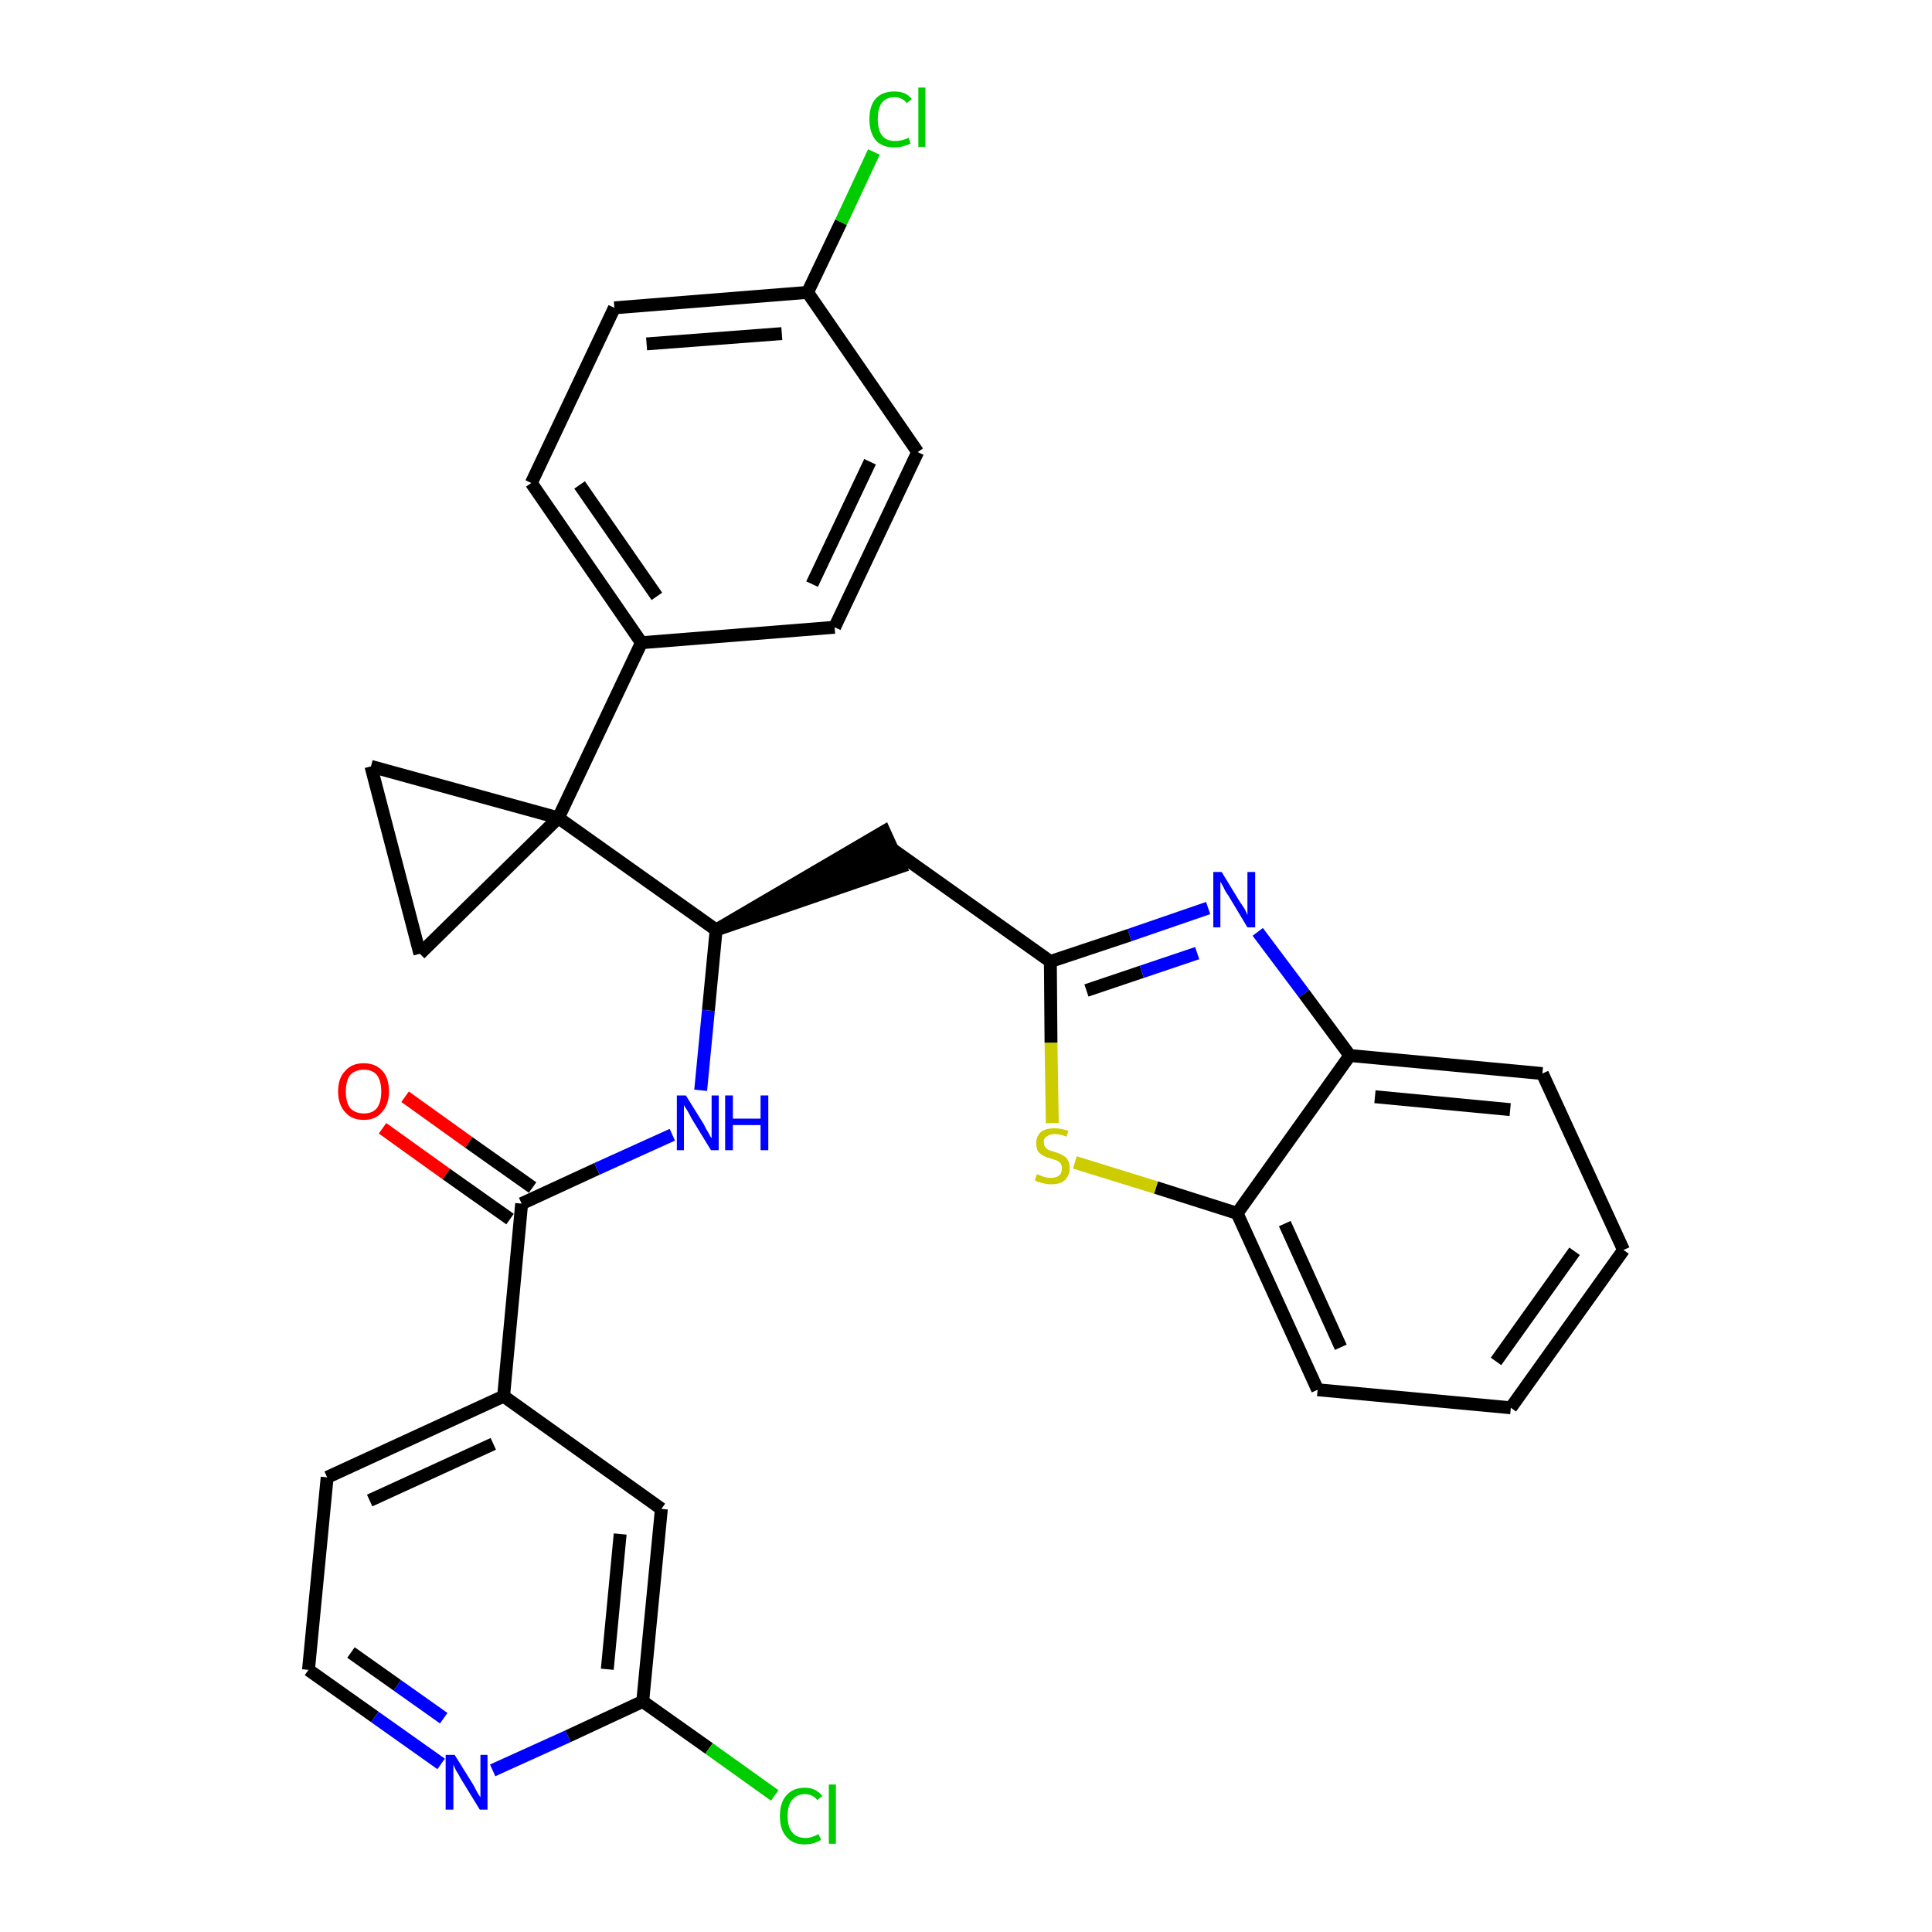 <?xml version='1.0' encoding='iso-8859-1'?>
<svg version='1.1' baseProfile='full'
              xmlns='http://www.w3.org/2000/svg'
                      xmlns:rdkit='http://www.rdkit.org/xml'
                      xmlns:xlink='http://www.w3.org/1999/xlink'
                  xml:space='preserve'
width='300px' height='300px' viewBox='0 0 300 300'>
<!-- END OF HEADER -->
<path class='bond-0 atom-0 atom-1' d='M 59.4,175.2 L 69.3,182.3' style='fill:none;fill-rule:evenodd;stroke:#FF0000;stroke-width:2.0px;stroke-linecap:butt;stroke-linejoin:miter;stroke-opacity:1' />
<path class='bond-0 atom-0 atom-1' d='M 69.3,182.3 L 79.2,189.3' style='fill:none;fill-rule:evenodd;stroke:#000000;stroke-width:2.0px;stroke-linecap:butt;stroke-linejoin:miter;stroke-opacity:1' />
<path class='bond-0 atom-0 atom-1' d='M 62.9,170.3 L 72.8,177.4' style='fill:none;fill-rule:evenodd;stroke:#FF0000;stroke-width:2.0px;stroke-linecap:butt;stroke-linejoin:miter;stroke-opacity:1' />
<path class='bond-0 atom-0 atom-1' d='M 72.8,177.4 L 82.7,184.4' style='fill:none;fill-rule:evenodd;stroke:#000000;stroke-width:2.0px;stroke-linecap:butt;stroke-linejoin:miter;stroke-opacity:1' />
<path class='bond-1 atom-1 atom-2' d='M 81.0,186.9 L 92.7,181.5' style='fill:none;fill-rule:evenodd;stroke:#000000;stroke-width:2.0px;stroke-linecap:butt;stroke-linejoin:miter;stroke-opacity:1' />
<path class='bond-1 atom-1 atom-2' d='M 92.7,181.5 L 104.4,176.2' style='fill:none;fill-rule:evenodd;stroke:#0000FF;stroke-width:2.0px;stroke-linecap:butt;stroke-linejoin:miter;stroke-opacity:1' />
<path class='bond-23 atom-1 atom-24' d='M 81.0,186.9 L 78.2,216.8' style='fill:none;fill-rule:evenodd;stroke:#000000;stroke-width:2.0px;stroke-linecap:butt;stroke-linejoin:miter;stroke-opacity:1' />
<path class='bond-2 atom-2 atom-3' d='M 108.8,169.3 L 110.0,156.9' style='fill:none;fill-rule:evenodd;stroke:#0000FF;stroke-width:2.0px;stroke-linecap:butt;stroke-linejoin:miter;stroke-opacity:1' />
<path class='bond-2 atom-2 atom-3' d='M 110.0,156.9 L 111.2,144.4' style='fill:none;fill-rule:evenodd;stroke:#000000;stroke-width:2.0px;stroke-linecap:butt;stroke-linejoin:miter;stroke-opacity:1' />
<path class='bond-3 atom-3 atom-4' d='M 111.2,144.4 L 139.8,134.6 L 137.3,129.1 Z' style='fill:#000000;fill-rule:evenodd;fill-opacity:1;stroke:#000000;stroke-width:2.0px;stroke-linecap:butt;stroke-linejoin:miter;stroke-opacity:1;' />
<path class='bond-13 atom-3 atom-14' d='M 111.2,144.4 L 86.7,127.0' style='fill:none;fill-rule:evenodd;stroke:#000000;stroke-width:2.0px;stroke-linecap:butt;stroke-linejoin:miter;stroke-opacity:1' />
<path class='bond-4 atom-4 atom-5' d='M 138.6,131.9 L 163.1,149.3' style='fill:none;fill-rule:evenodd;stroke:#000000;stroke-width:2.0px;stroke-linecap:butt;stroke-linejoin:miter;stroke-opacity:1' />
<path class='bond-5 atom-5 atom-6' d='M 163.1,149.3 L 175.4,145.2' style='fill:none;fill-rule:evenodd;stroke:#000000;stroke-width:2.0px;stroke-linecap:butt;stroke-linejoin:miter;stroke-opacity:1' />
<path class='bond-5 atom-5 atom-6' d='M 175.4,145.2 L 187.6,141.0' style='fill:none;fill-rule:evenodd;stroke:#0000FF;stroke-width:2.0px;stroke-linecap:butt;stroke-linejoin:miter;stroke-opacity:1' />
<path class='bond-5 atom-5 atom-6' d='M 168.7,153.8 L 177.3,150.9' style='fill:none;fill-rule:evenodd;stroke:#000000;stroke-width:2.0px;stroke-linecap:butt;stroke-linejoin:miter;stroke-opacity:1' />
<path class='bond-5 atom-5 atom-6' d='M 177.3,150.9 L 185.9,148.0' style='fill:none;fill-rule:evenodd;stroke:#0000FF;stroke-width:2.0px;stroke-linecap:butt;stroke-linejoin:miter;stroke-opacity:1' />
<path class='bond-30 atom-13 atom-5' d='M 163.4,174.4 L 163.2,161.9' style='fill:none;fill-rule:evenodd;stroke:#CCCC00;stroke-width:2.0px;stroke-linecap:butt;stroke-linejoin:miter;stroke-opacity:1' />
<path class='bond-30 atom-13 atom-5' d='M 163.2,161.9 L 163.1,149.3' style='fill:none;fill-rule:evenodd;stroke:#000000;stroke-width:2.0px;stroke-linecap:butt;stroke-linejoin:miter;stroke-opacity:1' />
<path class='bond-6 atom-6 atom-7' d='M 195.3,144.7 L 202.5,154.3' style='fill:none;fill-rule:evenodd;stroke:#0000FF;stroke-width:2.0px;stroke-linecap:butt;stroke-linejoin:miter;stroke-opacity:1' />
<path class='bond-6 atom-6 atom-7' d='M 202.5,154.3 L 209.6,163.9' style='fill:none;fill-rule:evenodd;stroke:#000000;stroke-width:2.0px;stroke-linecap:butt;stroke-linejoin:miter;stroke-opacity:1' />
<path class='bond-7 atom-7 atom-8' d='M 209.6,163.9 L 239.5,166.7' style='fill:none;fill-rule:evenodd;stroke:#000000;stroke-width:2.0px;stroke-linecap:butt;stroke-linejoin:miter;stroke-opacity:1' />
<path class='bond-7 atom-7 atom-8' d='M 213.5,170.3 L 234.5,172.3' style='fill:none;fill-rule:evenodd;stroke:#000000;stroke-width:2.0px;stroke-linecap:butt;stroke-linejoin:miter;stroke-opacity:1' />
<path class='bond-33 atom-12 atom-7' d='M 192.1,188.4 L 209.6,163.9' style='fill:none;fill-rule:evenodd;stroke:#000000;stroke-width:2.0px;stroke-linecap:butt;stroke-linejoin:miter;stroke-opacity:1' />
<path class='bond-8 atom-8 atom-9' d='M 239.5,166.7 L 252.1,194.1' style='fill:none;fill-rule:evenodd;stroke:#000000;stroke-width:2.0px;stroke-linecap:butt;stroke-linejoin:miter;stroke-opacity:1' />
<path class='bond-9 atom-9 atom-10' d='M 252.1,194.1 L 234.6,218.6' style='fill:none;fill-rule:evenodd;stroke:#000000;stroke-width:2.0px;stroke-linecap:butt;stroke-linejoin:miter;stroke-opacity:1' />
<path class='bond-9 atom-9 atom-10' d='M 244.5,194.3 L 232.3,211.4' style='fill:none;fill-rule:evenodd;stroke:#000000;stroke-width:2.0px;stroke-linecap:butt;stroke-linejoin:miter;stroke-opacity:1' />
<path class='bond-10 atom-10 atom-11' d='M 234.6,218.6 L 204.6,215.8' style='fill:none;fill-rule:evenodd;stroke:#000000;stroke-width:2.0px;stroke-linecap:butt;stroke-linejoin:miter;stroke-opacity:1' />
<path class='bond-11 atom-11 atom-12' d='M 204.6,215.8 L 192.1,188.4' style='fill:none;fill-rule:evenodd;stroke:#000000;stroke-width:2.0px;stroke-linecap:butt;stroke-linejoin:miter;stroke-opacity:1' />
<path class='bond-11 atom-11 atom-12' d='M 208.2,209.2 L 199.5,190.0' style='fill:none;fill-rule:evenodd;stroke:#000000;stroke-width:2.0px;stroke-linecap:butt;stroke-linejoin:miter;stroke-opacity:1' />
<path class='bond-12 atom-12 atom-13' d='M 192.1,188.4 L 179.5,184.4' style='fill:none;fill-rule:evenodd;stroke:#000000;stroke-width:2.0px;stroke-linecap:butt;stroke-linejoin:miter;stroke-opacity:1' />
<path class='bond-12 atom-12 atom-13' d='M 179.5,184.4 L 166.9,180.5' style='fill:none;fill-rule:evenodd;stroke:#CCCC00;stroke-width:2.0px;stroke-linecap:butt;stroke-linejoin:miter;stroke-opacity:1' />
<path class='bond-14 atom-14 atom-15' d='M 86.7,127.0 L 99.6,99.8' style='fill:none;fill-rule:evenodd;stroke:#000000;stroke-width:2.0px;stroke-linecap:butt;stroke-linejoin:miter;stroke-opacity:1' />
<path class='bond-21 atom-14 atom-22' d='M 86.7,127.0 L 57.6,119.0' style='fill:none;fill-rule:evenodd;stroke:#000000;stroke-width:2.0px;stroke-linecap:butt;stroke-linejoin:miter;stroke-opacity:1' />
<path class='bond-31 atom-23 atom-14' d='M 65.2,148.1 L 86.7,127.0' style='fill:none;fill-rule:evenodd;stroke:#000000;stroke-width:2.0px;stroke-linecap:butt;stroke-linejoin:miter;stroke-opacity:1' />
<path class='bond-15 atom-15 atom-16' d='M 99.6,99.8 L 82.5,75.0' style='fill:none;fill-rule:evenodd;stroke:#000000;stroke-width:2.0px;stroke-linecap:butt;stroke-linejoin:miter;stroke-opacity:1' />
<path class='bond-15 atom-15 atom-16' d='M 102.0,92.6 L 90.0,75.3' style='fill:none;fill-rule:evenodd;stroke:#000000;stroke-width:2.0px;stroke-linecap:butt;stroke-linejoin:miter;stroke-opacity:1' />
<path class='bond-34 atom-21 atom-15' d='M 129.6,97.4 L 99.6,99.8' style='fill:none;fill-rule:evenodd;stroke:#000000;stroke-width:2.0px;stroke-linecap:butt;stroke-linejoin:miter;stroke-opacity:1' />
<path class='bond-16 atom-16 atom-17' d='M 82.5,75.0 L 95.4,47.8' style='fill:none;fill-rule:evenodd;stroke:#000000;stroke-width:2.0px;stroke-linecap:butt;stroke-linejoin:miter;stroke-opacity:1' />
<path class='bond-17 atom-17 atom-18' d='M 95.4,47.8 L 125.4,45.4' style='fill:none;fill-rule:evenodd;stroke:#000000;stroke-width:2.0px;stroke-linecap:butt;stroke-linejoin:miter;stroke-opacity:1' />
<path class='bond-17 atom-17 atom-18' d='M 100.4,53.4 L 121.4,51.8' style='fill:none;fill-rule:evenodd;stroke:#000000;stroke-width:2.0px;stroke-linecap:butt;stroke-linejoin:miter;stroke-opacity:1' />
<path class='bond-18 atom-18 atom-19' d='M 125.4,45.4 L 130.6,34.5' style='fill:none;fill-rule:evenodd;stroke:#000000;stroke-width:2.0px;stroke-linecap:butt;stroke-linejoin:miter;stroke-opacity:1' />
<path class='bond-18 atom-18 atom-19' d='M 130.6,34.5 L 135.7,23.6' style='fill:none;fill-rule:evenodd;stroke:#00CC00;stroke-width:2.0px;stroke-linecap:butt;stroke-linejoin:miter;stroke-opacity:1' />
<path class='bond-19 atom-18 atom-20' d='M 125.4,45.4 L 142.5,70.2' style='fill:none;fill-rule:evenodd;stroke:#000000;stroke-width:2.0px;stroke-linecap:butt;stroke-linejoin:miter;stroke-opacity:1' />
<path class='bond-20 atom-20 atom-21' d='M 142.5,70.2 L 129.6,97.4' style='fill:none;fill-rule:evenodd;stroke:#000000;stroke-width:2.0px;stroke-linecap:butt;stroke-linejoin:miter;stroke-opacity:1' />
<path class='bond-20 atom-20 atom-21' d='M 135.1,71.7 L 126.1,90.7' style='fill:none;fill-rule:evenodd;stroke:#000000;stroke-width:2.0px;stroke-linecap:butt;stroke-linejoin:miter;stroke-opacity:1' />
<path class='bond-22 atom-22 atom-23' d='M 57.6,119.0 L 65.2,148.1' style='fill:none;fill-rule:evenodd;stroke:#000000;stroke-width:2.0px;stroke-linecap:butt;stroke-linejoin:miter;stroke-opacity:1' />
<path class='bond-24 atom-24 atom-25' d='M 78.2,216.8 L 50.8,229.4' style='fill:none;fill-rule:evenodd;stroke:#000000;stroke-width:2.0px;stroke-linecap:butt;stroke-linejoin:miter;stroke-opacity:1' />
<path class='bond-24 atom-24 atom-25' d='M 76.6,224.2 L 57.4,233.0' style='fill:none;fill-rule:evenodd;stroke:#000000;stroke-width:2.0px;stroke-linecap:butt;stroke-linejoin:miter;stroke-opacity:1' />
<path class='bond-32 atom-30 atom-24' d='M 102.7,234.3 L 78.2,216.8' style='fill:none;fill-rule:evenodd;stroke:#000000;stroke-width:2.0px;stroke-linecap:butt;stroke-linejoin:miter;stroke-opacity:1' />
<path class='bond-25 atom-25 atom-26' d='M 50.8,229.4 L 47.9,259.3' style='fill:none;fill-rule:evenodd;stroke:#000000;stroke-width:2.0px;stroke-linecap:butt;stroke-linejoin:miter;stroke-opacity:1' />
<path class='bond-26 atom-26 atom-27' d='M 47.9,259.3 L 58.2,266.6' style='fill:none;fill-rule:evenodd;stroke:#000000;stroke-width:2.0px;stroke-linecap:butt;stroke-linejoin:miter;stroke-opacity:1' />
<path class='bond-26 atom-26 atom-27' d='M 58.2,266.6 L 68.5,273.9' style='fill:none;fill-rule:evenodd;stroke:#0000FF;stroke-width:2.0px;stroke-linecap:butt;stroke-linejoin:miter;stroke-opacity:1' />
<path class='bond-26 atom-26 atom-27' d='M 54.5,256.6 L 61.7,261.7' style='fill:none;fill-rule:evenodd;stroke:#000000;stroke-width:2.0px;stroke-linecap:butt;stroke-linejoin:miter;stroke-opacity:1' />
<path class='bond-26 atom-26 atom-27' d='M 61.7,261.7 L 68.9,266.8' style='fill:none;fill-rule:evenodd;stroke:#0000FF;stroke-width:2.0px;stroke-linecap:butt;stroke-linejoin:miter;stroke-opacity:1' />
<path class='bond-27 atom-27 atom-28' d='M 76.5,274.9 L 88.2,269.6' style='fill:none;fill-rule:evenodd;stroke:#0000FF;stroke-width:2.0px;stroke-linecap:butt;stroke-linejoin:miter;stroke-opacity:1' />
<path class='bond-27 atom-27 atom-28' d='M 88.2,269.6 L 99.8,264.2' style='fill:none;fill-rule:evenodd;stroke:#000000;stroke-width:2.0px;stroke-linecap:butt;stroke-linejoin:miter;stroke-opacity:1' />
<path class='bond-28 atom-28 atom-29' d='M 99.8,264.2 L 110.1,271.5' style='fill:none;fill-rule:evenodd;stroke:#000000;stroke-width:2.0px;stroke-linecap:butt;stroke-linejoin:miter;stroke-opacity:1' />
<path class='bond-28 atom-28 atom-29' d='M 110.1,271.5 L 120.3,278.8' style='fill:none;fill-rule:evenodd;stroke:#00CC00;stroke-width:2.0px;stroke-linecap:butt;stroke-linejoin:miter;stroke-opacity:1' />
<path class='bond-29 atom-28 atom-30' d='M 99.8,264.2 L 102.7,234.3' style='fill:none;fill-rule:evenodd;stroke:#000000;stroke-width:2.0px;stroke-linecap:butt;stroke-linejoin:miter;stroke-opacity:1' />
<path class='bond-29 atom-28 atom-30' d='M 94.3,259.2 L 96.3,238.2' style='fill:none;fill-rule:evenodd;stroke:#000000;stroke-width:2.0px;stroke-linecap:butt;stroke-linejoin:miter;stroke-opacity:1' />
<path  class='atom-0' d='M 52.5 169.5
Q 52.5 167.4, 53.6 166.3
Q 54.6 165.1, 56.5 165.1
Q 58.3 165.1, 59.4 166.3
Q 60.4 167.4, 60.4 169.5
Q 60.4 171.5, 59.3 172.7
Q 58.3 173.9, 56.5 173.9
Q 54.6 173.9, 53.6 172.7
Q 52.5 171.5, 52.5 169.5
M 56.5 172.9
Q 57.8 172.9, 58.5 172.1
Q 59.2 171.2, 59.2 169.5
Q 59.2 167.8, 58.5 166.9
Q 57.8 166.1, 56.5 166.1
Q 55.2 166.1, 54.4 166.9
Q 53.7 167.8, 53.7 169.5
Q 53.7 171.2, 54.4 172.1
Q 55.2 172.9, 56.5 172.9
' fill='#FF0000'/>
<path  class='atom-2' d='M 106.5 170.1
L 109.3 174.6
Q 109.5 175.1, 110.0 175.9
Q 110.4 176.7, 110.5 176.7
L 110.5 170.1
L 111.6 170.1
L 111.6 178.6
L 110.4 178.6
L 107.4 173.7
Q 107.1 173.1, 106.7 172.4
Q 106.3 171.8, 106.2 171.6
L 106.2 178.6
L 105.1 178.6
L 105.1 170.1
L 106.5 170.1
' fill='#0000FF'/>
<path  class='atom-2' d='M 112.6 170.1
L 113.8 170.1
L 113.8 173.7
L 118.1 173.7
L 118.1 170.1
L 119.3 170.1
L 119.3 178.6
L 118.1 178.6
L 118.1 174.7
L 113.8 174.7
L 113.8 178.6
L 112.6 178.6
L 112.6 170.1
' fill='#0000FF'/>
<path  class='atom-6' d='M 189.7 135.4
L 192.5 140.0
Q 192.8 140.4, 193.3 141.2
Q 193.7 142.0, 193.7 142.1
L 193.7 135.4
L 194.9 135.4
L 194.9 144.0
L 193.7 144.0
L 190.7 139.0
Q 190.3 138.5, 190.0 137.8
Q 189.6 137.1, 189.5 136.9
L 189.5 144.0
L 188.4 144.0
L 188.4 135.4
L 189.7 135.4
' fill='#0000FF'/>
<path  class='atom-13' d='M 161.0 182.3
Q 161.1 182.4, 161.5 182.5
Q 161.9 182.7, 162.3 182.8
Q 162.8 182.9, 163.2 182.9
Q 164.0 182.9, 164.5 182.5
Q 164.9 182.1, 164.9 181.4
Q 164.9 181.0, 164.7 180.7
Q 164.5 180.4, 164.1 180.2
Q 163.8 180.1, 163.2 179.9
Q 162.4 179.7, 161.9 179.4
Q 161.5 179.2, 161.2 178.8
Q 160.9 178.3, 160.9 177.5
Q 160.9 176.5, 161.6 175.8
Q 162.3 175.2, 163.8 175.2
Q 164.7 175.2, 165.9 175.6
L 165.6 176.5
Q 164.6 176.1, 163.8 176.1
Q 163.0 176.1, 162.5 176.5
Q 162.0 176.8, 162.1 177.4
Q 162.1 177.9, 162.3 178.1
Q 162.5 178.4, 162.9 178.6
Q 163.2 178.7, 163.8 178.9
Q 164.6 179.1, 165.0 179.4
Q 165.5 179.6, 165.8 180.1
Q 166.1 180.6, 166.1 181.4
Q 166.1 182.6, 165.3 183.3
Q 164.6 183.9, 163.2 183.9
Q 162.5 183.9, 161.9 183.7
Q 161.3 183.6, 160.7 183.3
L 161.0 182.3
' fill='#CCCC00'/>
<path  class='atom-19' d='M 135.0 18.5
Q 135.0 16.4, 136.0 15.3
Q 137.0 14.2, 138.9 14.2
Q 140.7 14.2, 141.6 15.4
L 140.8 16.0
Q 140.1 15.1, 138.9 15.1
Q 137.6 15.1, 136.9 16.0
Q 136.3 16.9, 136.3 18.5
Q 136.3 20.2, 137.0 21.1
Q 137.7 21.9, 139.0 21.9
Q 140.0 21.9, 141.1 21.4
L 141.4 22.3
Q 141.0 22.5, 140.3 22.7
Q 139.6 22.9, 138.9 22.9
Q 137.0 22.9, 136.0 21.8
Q 135.0 20.6, 135.0 18.5
' fill='#00CC00'/>
<path  class='atom-19' d='M 142.6 13.6
L 143.7 13.6
L 143.7 22.8
L 142.6 22.8
L 142.6 13.6
' fill='#00CC00'/>
<path  class='atom-27' d='M 70.6 272.5
L 73.4 277.0
Q 73.7 277.5, 74.1 278.3
Q 74.6 279.1, 74.6 279.1
L 74.6 272.5
L 75.7 272.5
L 75.7 281.0
L 74.5 281.0
L 71.5 276.1
Q 71.2 275.5, 70.8 274.9
Q 70.5 274.2, 70.4 274.0
L 70.4 281.0
L 69.2 281.0
L 69.2 272.5
L 70.6 272.5
' fill='#0000FF'/>
<path  class='atom-29' d='M 121.1 282.0
Q 121.1 279.9, 122.1 278.8
Q 123.1 277.6, 125.0 277.6
Q 126.7 277.6, 127.7 278.9
L 126.9 279.5
Q 126.2 278.6, 125.0 278.6
Q 123.7 278.6, 123.0 279.5
Q 122.3 280.3, 122.3 282.0
Q 122.3 283.7, 123.0 284.5
Q 123.7 285.4, 125.1 285.4
Q 126.0 285.4, 127.1 284.8
L 127.5 285.7
Q 127.0 286.0, 126.4 286.2
Q 125.7 286.4, 124.9 286.4
Q 123.1 286.4, 122.1 285.2
Q 121.1 284.1, 121.1 282.0
' fill='#00CC00'/>
<path  class='atom-29' d='M 128.7 277.1
L 129.8 277.1
L 129.8 286.3
L 128.7 286.3
L 128.7 277.1
' fill='#00CC00'/>
</svg>
